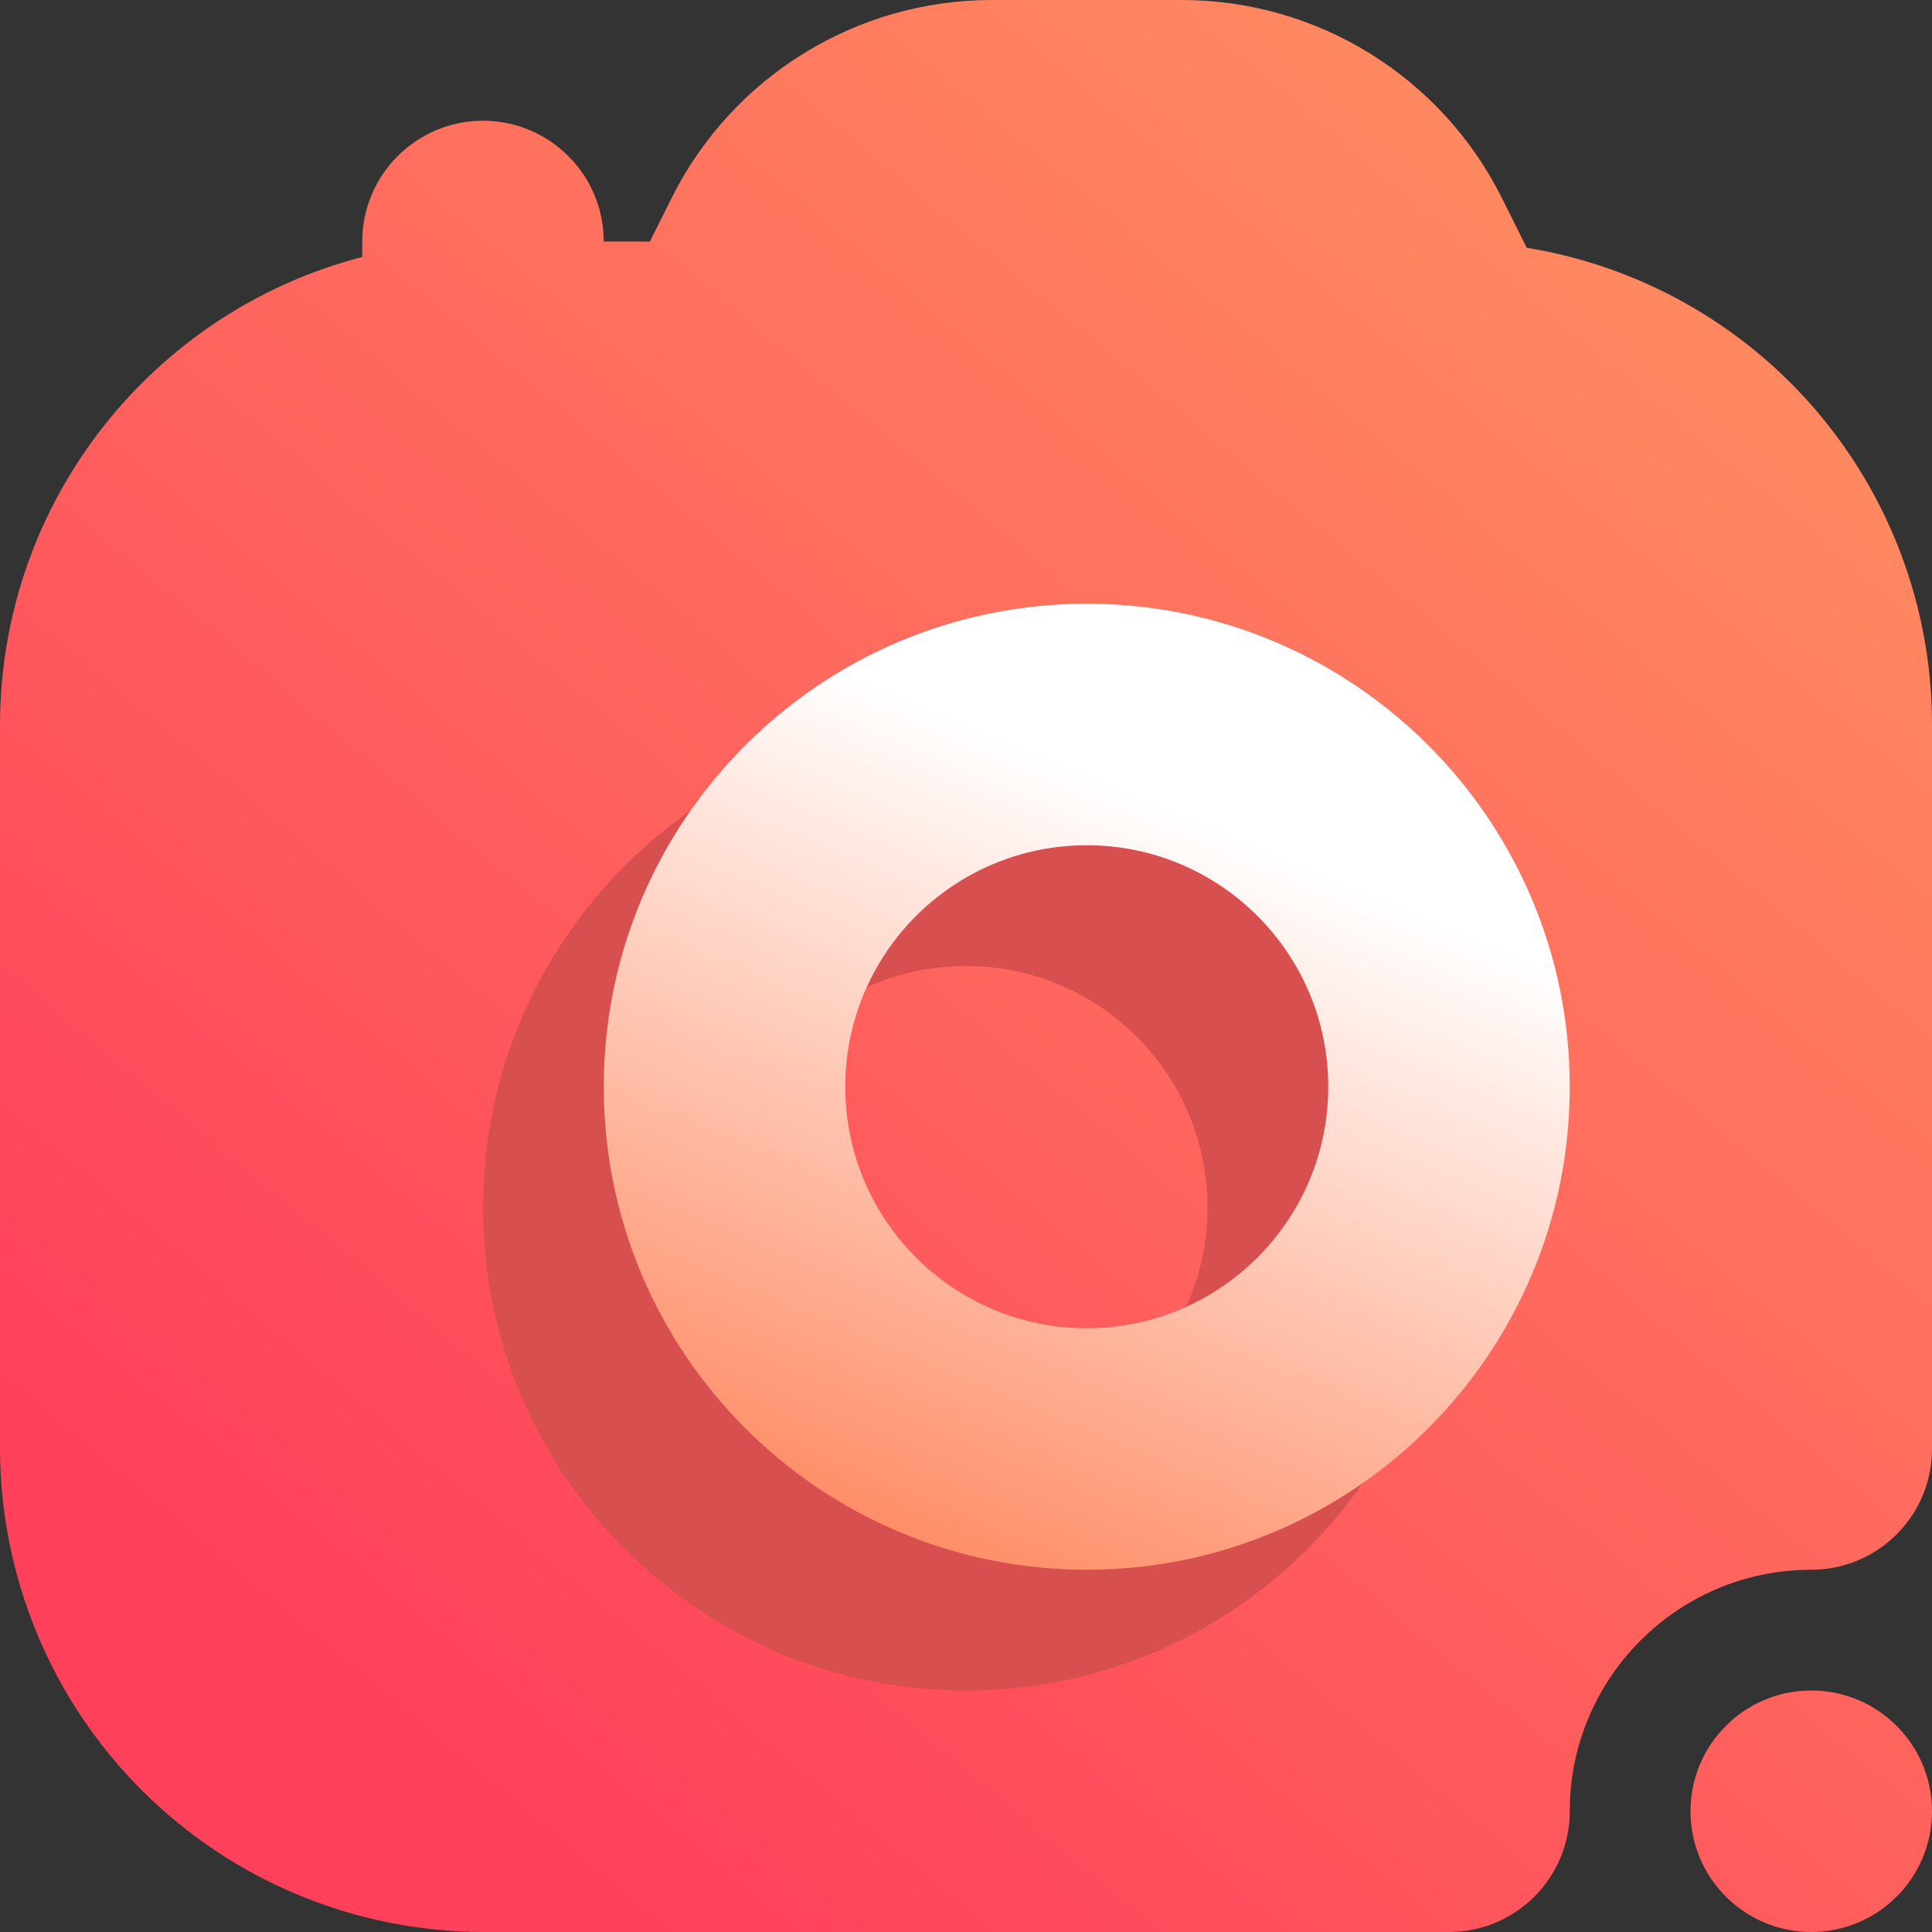 <svg width="16" height="16" viewBox="0 0 16 16" fill="none" xmlns="http://www.w3.org/2000/svg">
<rect x="0" y="0" width="16" height="16" fill="#333333" stroke="none"/>
<g clip-path="url(#clip0_8_61)">
<path fill-rule="evenodd" clip-rule="evenodd" d="M15 16C15.552 16 16 15.552 16 15C16 14.448 15.552 14 15 14C14.448 14 14 14.448 14 15C14 15.552 14.448 16 15 16ZM5 2C5 1.448 4.552 1 4 1C3.448 1 3 1.448 3 2V2.128C1.274 2.575 0 4.143 0 6.009C0 7.837 0 10.163 0 11.991C0 13.054 0.422 14.074 1.174 14.826C1.926 15.578 2.946 16 4.009 16C7.266 16 12 16 12 16C12.552 16 13 15.552 13 15C13 13.896 13.896 13 15 13C15.552 13 16 12.552 16 12V5.998C16 4.938 15.579 3.921 14.829 3.171C14.232 2.574 13.466 2.186 12.644 2.052L12.437 1.638C11.935 0.634 10.909 0 9.787 0C9.288 0 8.712 0 8.213 0C7.091 0 6.065 0.634 5.563 1.638L5.382 2H5Z" fill="url(#paint0_linear_8_61)"/>
<path fill-rule="evenodd" clip-rule="evenodd" d="M8 6C5.792 6 4 7.792 4 10C4 12.208 5.792 14 8 14C10.208 14 12 12.208 12 10C12 7.792 10.208 6 8 6ZM8 8C9.104 8 10 8.896 10 10C10 11.104 9.104 12 8 12C6.896 12 6 11.104 6 10C6 8.896 6.896 8 8 8Z" fill="#D84F4F"/>
<path fill-rule="evenodd" clip-rule="evenodd" d="M9 5C6.792 5 5 6.792 5 9C5 11.208 6.792 13 9 13C11.208 13 13 11.208 13 9C13 6.792 11.208 5 9 5ZM9 7C10.104 7 11 7.896 11 9C11 10.104 10.104 11 9 11C7.896 11 7 10.104 7 9C7 7.896 7.896 7 9 7Z" fill="url(#paint1_linear_8_61)"/>
</g>
<defs>
<linearGradient id="paint0_linear_8_61" x1="3" y1="14" x2="13" y2="2" gradientUnits="userSpaceOnUse">
<stop stop-color="#FF405B"/>
<stop offset="1" stop-color="#FF8860"/>
</linearGradient>
<linearGradient id="paint1_linear_8_61" x1="7.285" y1="13" x2="9.896" y2="6.783" gradientUnits="userSpaceOnUse">
<stop stop-color="#FF8860"/>
<stop offset="1" stop-color="white"/>
</linearGradient>
<clipPath id="clip0_8_61">
<rect width="16" height="16" fill="white"/>
</clipPath>
</defs>
</svg>
